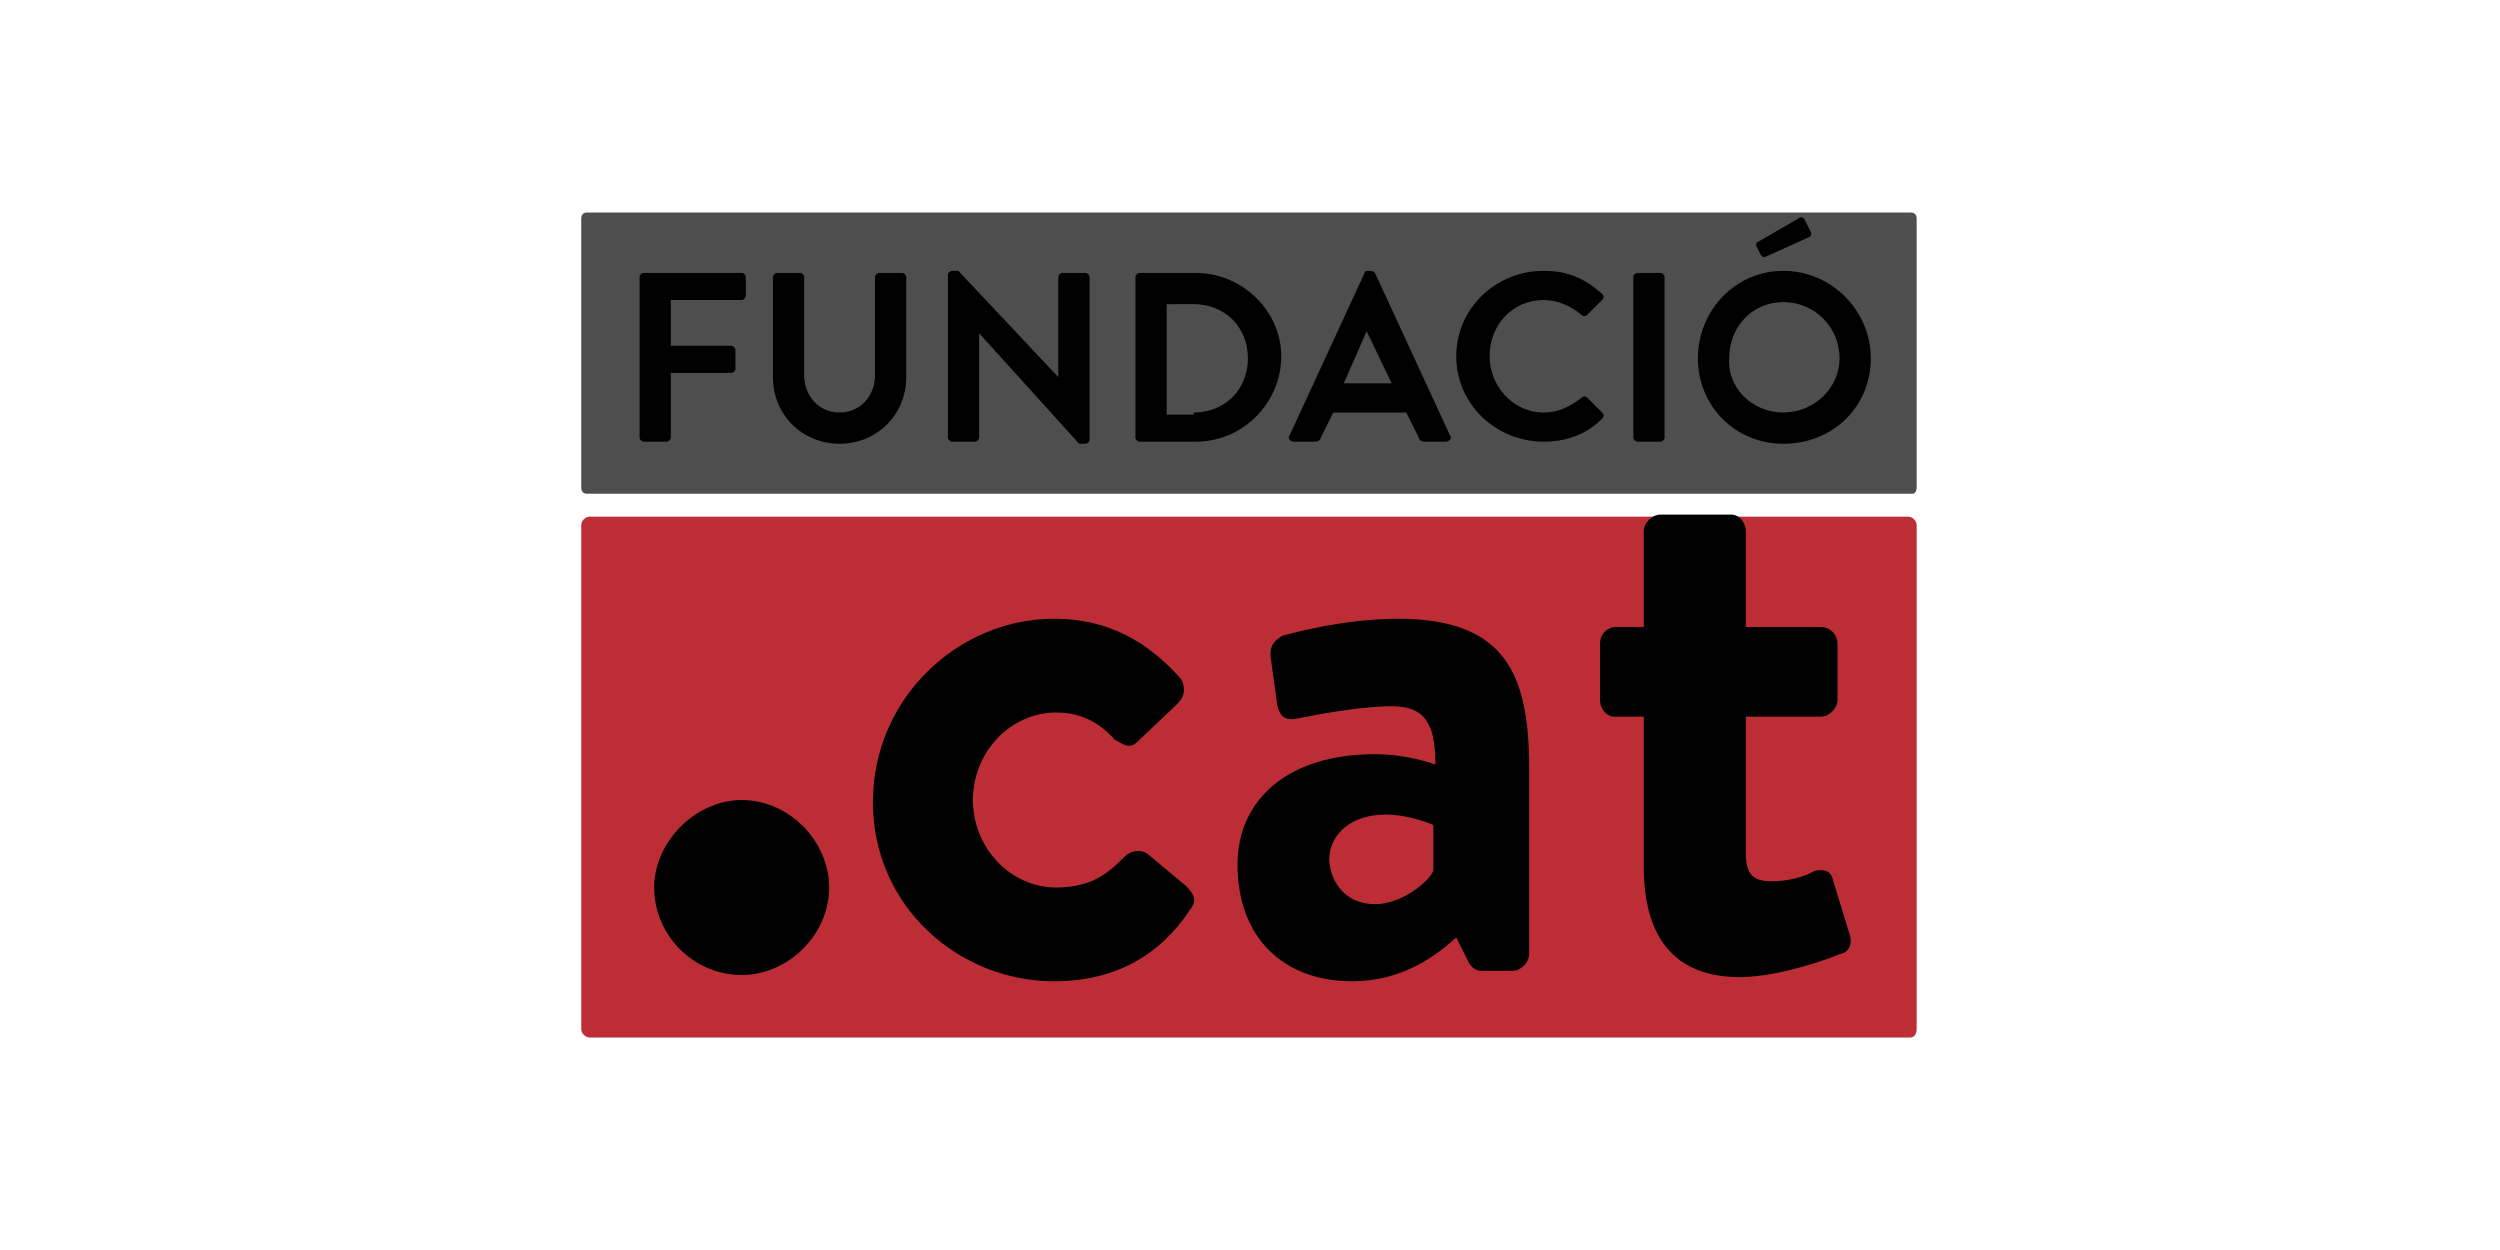 <svg version="1.1" xmlns="http://www.w3.org/2000/svg" x="0" y="0" viewBox="0 0 120 60" width="120" height="60" style="enable-background:new 0 0 120 60">
  <path d="M91.8 23.7H28.2c-.2 0-.3-.1-.3-.3V10.5c0-.2.1-.3.3-.3h63.5c.2 0 .3.1.3.3v12.9c0 .2-.1.3-.2.3z" style="fill:#4e4e4f"/>
  <path d="M91.7 49.8H28.3c-.2 0-.4-.2-.4-.4V25.2c0-.2.2-.4.4-.4h63.3c.2 0 .4.2.4.4v24.2c0 .2-.1.4-.3.4z" style="fill:#bd2d36"/>
  <path class="st2" d="M50.6 29.7c2.6 0 4.5 1.1 6.1 2.9.2.4.2.8-.2 1.2l-1.9 1.8c-.4.4-.7.1-1.1-.1-.7-.8-1.6-1.3-2.8-1.3-2.2 0-4 1.9-4 4.2s1.8 4.2 4 4.2c1.8 0 2.6-.8 3.3-1.5.2-.2.7-.4 1.1-.1l1.8 1.5c.4.4.6.7.2 1.2-1.4 2.1-3.5 3.4-6.5 3.4-4.6 0-8.7-3.6-8.7-8.6s4.1-8.8 8.7-8.8zM66 36.2c1.6 0 2.9.5 2.9.5 0-2.1-.6-2.8-2.1-2.8s-3.6.4-4.6.6c-.6.1-.8-.2-.9-.7l-.3-2.2c-.1-.6.2-.9.6-1.1.4-.1 2.9-.8 5.5-.8 5.2 0 6.3 2.7 6.3 7.2v8.9c0 .4-.4.8-.8.8h-1.5c-.2 0-.5-.1-.7-.6l-.5-1c-.9.8-2.5 2.1-5 2.1-3.3 0-5.5-2.1-5.5-5.6 0-3.1 2.4-5.3 6.6-5.3zm0 7.2c1.3 0 2.6-1.1 2.8-1.6v-2.2s-1.1-.5-2.3-.5c-1.6 0-2.7.9-2.7 2.2.1 1.2.9 2.1 2.2 2.1zm12.9-9h-1.4c-.4 0-.7-.4-.7-.8v-2.7c0-.5.4-.8.7-.8h1.4v-4.6c0-.4.4-.8.8-.8h3.4c.4 0 .7.4.7.8v4.6h3.6c.5 0 .8.4.8.8v2.7c0 .4-.4.8-.8.8h-3.6V41c0 1.2.6 1.3 1.3 1.3s1.5-.2 2-.5c.5-.1.8 0 .9.5l.8 2.6c.1.4 0 .8-.5.9-.2.1-2.8 1.1-4.8 1.1-3.2 0-4.6-2-4.6-5.3v-7.2zm-43.3 4c2.3 0 4.2 2 4.2 4.2 0 2.3-2 4.2-4.2 4.2-2.3 0-4.2-1.9-4.2-4.2 0-2.2 2-4.2 4.2-4.2zm-4.9-25.1c0-.1.1-.2.2-.2h4.7c.1 0 .2.1.2.2v.9c0 .1-.1.2-.2.2h-3.4v2.2h2.9c.1 0 .2.1.2.2v.9c0 .1-.1.2-.2.2h-2.9V21c0 .1-.1.2-.2.2h-1.1c-.1 0-.2-.1-.2-.2v-7.7zm6.4 0c0-.1.1-.2.2-.2h1.1c.1 0 .2.1.2.2V18c0 1 .7 1.8 1.7 1.8S42 19 42 18v-4.7c0-.1.1-.2.2-.2h1.1c.1 0 .2.1.2.2v4.8c0 1.8-1.4 3.2-3.2 3.2-1.8 0-3.2-1.4-3.2-3.2v-4.8zm8.4-.1c0-.1.1-.2.2-.2h.3l4.8 5.1v-4.8c0-.1.1-.2.2-.2h1.1c.1 0 .2.1.2.2v7.8c0 .1-.1.2-.2.2h-.3L47 16v5c0 .1-.1.2-.2.2h-1.1c-.1 0-.2-.1-.2-.2v-7.8zm9 .1c0-.1.1-.2.2-.2h2.7c2.2 0 4.1 1.8 4.1 4s-1.8 4.1-4.1 4.1h-2.7c-.1 0-.2-.1-.2-.2v-7.7zm2.8 6.5c1.5 0 2.6-1.1 2.6-2.6s-1.1-2.6-2.6-2.6H56v5.3h1.3zm4.6 1.1 3.6-7.8c0-.1.1-.1.2-.1h.1c.1 0 .2.1.2.1l3.6 7.8c.1.1 0 .3-.2.3h-1c-.2 0-.3-.1-.3-.2l-.6-1.2H64l-.6 1.2c0 .1-.1.2-.3.2h-1c-.2 0-.3-.2-.2-.3zm4.9-2.5-1.2-2.5-1.1 2.5h2.3zm7.3-5.4c1.2 0 2 .4 2.8 1.1.1.1.1.2 0 .3l-.7.7c-.1.1-.2.1-.3 0-.5-.4-1.1-.7-1.8-.7-1.5 0-2.6 1.2-2.6 2.7 0 1.4 1.1 2.7 2.6 2.7.7 0 1.3-.3 1.8-.7.1-.1.2-.1.3 0l.7.7c.1.1.1.2 0 .3-.8.8-1.8 1.1-2.8 1.1-2.3 0-4.2-1.8-4.2-4.1s1.9-4.1 4.2-4.1zm4.3.3c0-.1.1-.2.2-.2h1.1c.1 0 .2.1.2.2V21c0 .1-.1.2-.2.2h-1.1c-.1 0-.2-.1-.2-.2v-7.7zm7.2-.3c2.3 0 4.2 1.9 4.2 4.2s-1.8 4.1-4.2 4.1c-2.3 0-4.1-1.8-4.1-4.1s1.8-4.2 4.1-4.2zm0 6.8c1.5 0 2.7-1.2 2.7-2.6 0-1.5-1.2-2.7-2.7-2.7-1.5 0-2.6 1.2-2.6 2.7-.1 1.4 1.1 2.6 2.6 2.6zm-1.1-7.6-.2-.4c0-.1 0-.2.1-.2l1.9-1.1c.1-.1.2-.1.3 0l.3.6c.1.1 0 .3-.1.3l-2 .9c-.2.1-.2 0-.3-.1z"/>
</svg>

